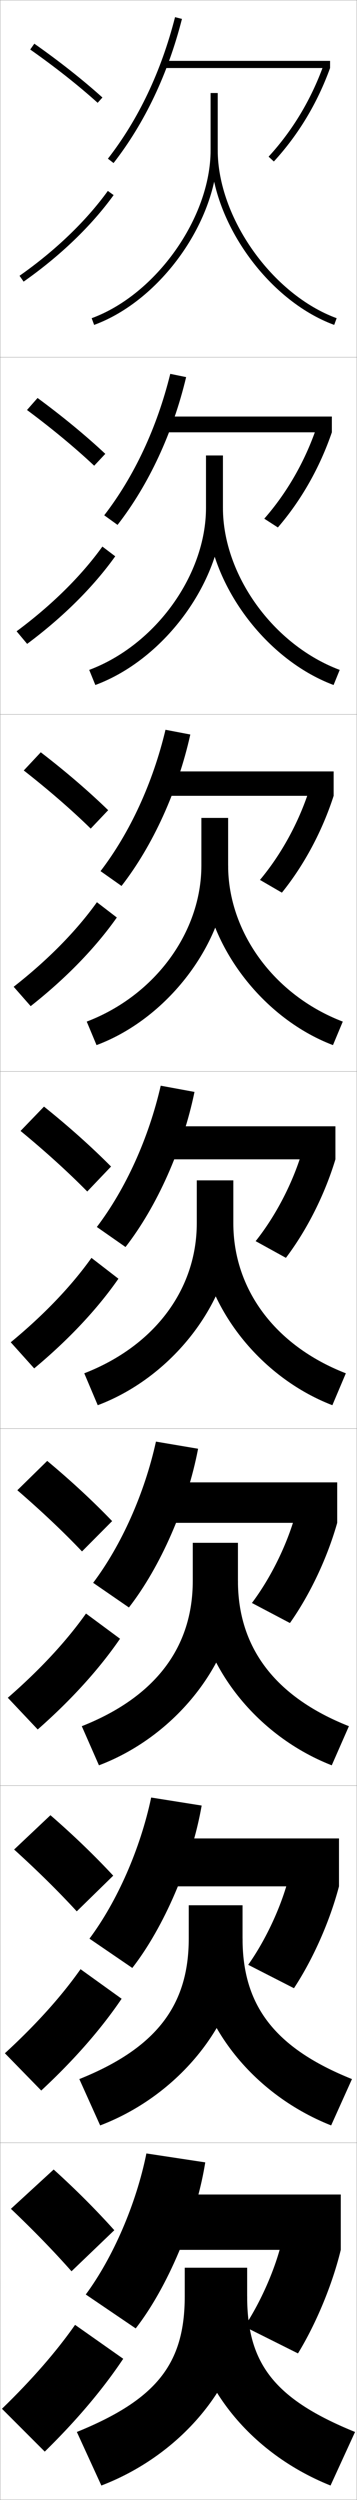 <?xml version="1.0" encoding="utf-8"?>
<!-- Generator: Adobe Illustrator 11 Build 225, SVG Export Plug-In . SVG Version: 6.0.0 Build 78)  -->
<!DOCTYPE svg PUBLIC "-//W3C//DTD SVG 1.0//EN"    "http://www.w3.org/TR/2001/REC-SVG-20010904/DTD/svg10.dtd">
<svg  xmlns="http://www.w3.org/2000/svg" xmlns:xlink="http://www.w3.org/1999/xlink" xmlns:a="http://ns.adobe.com/AdobeSVGViewerExtensions/3.0/"
	 width="100.1" height="700.1" viewBox="0 0 100.1 700.1"
	 overflow="visible" enable-background="new 0 0 100.1 700.1" xml:space="preserve">
		<g id="glyphs">
			<g>
				<rect x="0.05" y="0.05" fill="none" stroke="#999999" stroke-width="0.1" width="100" height="100"/> 
				<rect x="0.05" y="100.05" fill="none" stroke="#999999" stroke-width="0.1" width="100" height="100"/> 
				<rect x="0.05" y="200.05" fill="none" stroke="#999999" stroke-width="0.1" width="100" height="100"/> 
				<rect x="0.05" y="300.05" fill="none" stroke="#999999" stroke-width="0.1" width="100" height="100"/> 
				<rect x="0.05" y="400.05" fill="none" stroke="#999999" stroke-width="0.1" width="100" height="100"/> 
				<rect x="0.05" y="500.05" fill="none" stroke="#999999" stroke-width="0.1" width="100" height="100"/> 
				<rect x="0.05" y="600.05" fill="none" stroke="#999999" stroke-width="0.1" width="100" height="100"/> 
			</g>
			<g>
				<g>
					<path d="M57.55,605.55c-2.577,16.223-10.639,35.109-19.5,46.5l-14-9.5
						c7.598-10.273,14.125-25.271,17-39.5L57.55,605.55z"/>
					<rect x="45.55" y="614.55" width="50" height="15.5"/> 
					<path d="M95.55,630.05c-2.326,9.62-6.86,20.586-12,29l-15-7.5
						c4.588-6.913,8.714-16.315,10.5-24L95.55,630.05z"/>
				</g>
				<g>
					<path d="M56.544,505.627c-2.808,16.102-10.601,34.104-19.447,45.478l-12.013-8.204
						c7.765-10.406,14.259-25.127,17.304-39.522L56.544,505.627z"/>
					<rect x="45.633" y="514.836" width="49.417" height="13.417"/> 
					<path d="M95.05,528.253c-2.535,9.662-7.198,20.269-12.627,28.529L69.594,550.224
						c4.94-6.979,9.24-16.243,11.31-24.251L95.05,528.253z"/>
				</g>
				<g>
					<path d="M55.54,405.705c-3.038,15.98-10.563,33.099-19.394,44.455l-10.026-6.908
						c7.931-10.54,14.394-24.983,17.607-39.545L55.54,405.705z"/>
					<rect x="45.716" y="415.123" width="48.833" height="11.333"/> 
					<path d="M94.55,426.456c-2.743,9.704-7.534,19.95-13.254,28.059l-10.658-5.617
						c5.293-7.043,9.766-16.172,12.119-24.502L94.55,426.456z"/>
				</g>
				<g>
					<path d="M54.534,305.782c-3.268,15.859-10.525,32.094-19.34,43.434l-8.039-5.613
						c8.098-10.673,14.527-24.839,17.91-39.566L54.534,305.782z"/>
					<rect x="45.8" y="315.409" width="48.25" height="9.25"/> 
					<path d="M94.05,324.659c-2.952,9.746-7.871,19.633-13.882,27.588l-8.486-4.676
						c5.646-7.107,10.292-16.1,12.929-24.753L94.05,324.659z"/>
				</g>
				<g>
					<path d="M28.19,243.953c8.265-10.806,14.662-24.695,18.214-39.589l6.958,1.329
						c-3.498,15.738-10.488,31.088-19.287,42.411L28.19,243.953z"/>
					<rect x="45.883" y="216.029" width="47.667" height="6.833"/> 
					<path d="M72.893,246.411c5.998-7.172,10.818-16.027,13.738-25.003l6.919,1.454
						c-3.161,9.788-8.208,19.315-14.51,27.118L72.893,246.411z"/>
				</g>
				<g>
					<path d="M29.225,144.304c8.432-10.939,14.796-24.55,18.518-39.611l4.448,0.912
						c-3.728,15.616-10.449,30.082-19.233,41.388L29.225,144.304z"/>
					<rect x="45.966" y="116.648" width="47.083" height="4.417"/> 
					<path d="M74.103,145.251c6.351-7.236,11.343-15.955,14.548-25.254l4.399,1.068
						c-3.37,9.831-8.544,18.998-15.136,26.647L74.103,145.251z"/>
				</g>
				<g>
					<path d="M30.26,44.437l1.579,1.227C40.607,34.373,47.061,20.792,51.019,5.297
						l-1.938-0.494C45.19,20.03,38.858,33.364,30.26,44.437z"/>
					<rect x="46.05" y="17.05" width="46.5" height="2"/> 
					<path d="M75.313,43.873l1.473,1.354c6.883-7.497,12.186-16.305,15.764-26.177
						l-1.879-0.682C87.183,27.991,82.017,36.572,75.313,43.873z"/>
				</g>
			</g>
			<g>
				<g>
					<path d="M21.55,681.05l6.872,15c23.91-9.18,40.878-30.886,40.878-53v-8h-17.5v8
						C51.8,661.954,43.902,671.953,21.55,681.05z"/>
					<path d="M92.677,696.05c-24.016-9.63-39.877-30.813-39.877-53h16.5
						c0,18.822,7.595,28.781,30.25,38L92.677,696.05z"/>
				</g>
				<g>
					<path d="M22.242,582.227l5.842,12.979c23.139-8.831,39.924-30.592,39.924-52.323
						v-9.333H52.924v9.333C52.924,561.582,43.798,573.571,22.242,582.227z"/>
					<path d="M92.848,595.206c-23.228-9.208-39.09-30.531-39.09-52.323h14.25
						c0,18.631,8.874,30.587,30.682,39.344L92.848,595.206z"/>
				</g>
				<g>
					<path d="M22.935,483.404l4.811,10.958c22.369-8.482,38.971-30.299,38.971-51.646
						v-10.667H54.05v10.667C54.05,461.211,43.695,475.19,22.935,483.404z"/>
					<path d="M93.019,494.362c-22.439-8.785-38.302-30.248-38.302-51.646h12
						c0,18.439,10.153,32.393,31.114,40.688L93.019,494.362z"/>
				</g>
				<g>
					<path d="M23.628,384.581l3.78,8.938c21.598-8.134,38.017-30.005,38.017-50.969v-12h-10.25
						v12C55.175,360.84,43.591,376.81,23.628,384.581z"/>
					<path d="M93.19,393.519c-21.651-8.362-37.516-29.966-37.516-50.969h9.75
						c0,18.249,11.433,34.199,31.547,42.031L93.19,393.519z"/>
				</g>
				<g>
					<path d="M24.32,286.091l2.75,6.584c20.66-7.723,36.896-29.774,36.896-50.292
						v-13.333h-7.5v13.333C56.466,260.866,43.653,278.696,24.32,286.091z"/>
					<path d="M56.799,242.383h7.167c0,18.456,12.711,36.273,32.146,43.708l-2.751,6.584
						C72.666,284.8,56.799,262.927,56.799,242.383z"/>
				</g>
				<g>
					<path d="M25.013,187.601l1.72,4.23c19.723-7.312,35.776-29.543,35.776-49.615
						v-14.667h-4.75v14.667C57.758,160.893,43.717,180.584,25.013,187.601z"/>
					<path d="M57.925,142.217h4.583c0,18.662,13.99,38.347,32.745,45.384l-1.72,4.23
						C73.793,184.443,57.925,162.302,57.925,142.217z"/>
				</g>
				<g>
					<path d="M59.05,26.05v16c0,18.869-15.27,40.421-33.345,47.062l0.689,1.877
						c18.785-6.901,34.655-29.312,34.655-48.938v-16H59.05z"/>
					<path d="M59.05,42.05c0,19.626,15.87,42.037,34.655,48.938l0.689-1.877
						c-18.075-6.641-33.345-28.192-33.345-47.062H59.05z"/>
				</g>
			</g>
			<g>
				<g>
					<path d="M20.05,636.05l12-11.5c-4.915-5.485-10.714-11.324-17-17L3.061,618.557
						C9.356,624.545,15.1,630.45,20.05,636.05z"/>
					<g>
						<path d="M0.55,674.55l12,12c9.139-8.946,16.469-17.712,22-26l-13.5-9.5
							C15.875,658.44,9.102,666.262,0.55,674.55z"/>
					</g>
				</g>
				<g>
					<path d="M21.521,535.257l10.224-9.997c-5.078-5.474-11.097-11.294-17.6-16.93
						l-10.184,9.61C10.461,523.829,16.424,529.697,21.521,535.257z"/>
					<path d="M1.371,574.996l10.191,10.439c9.325-8.655,16.887-17.356,22.539-25.705
						l-11.52-8.278C17.248,559.022,10.176,566.91,1.371,574.996z"/>
				</g>
				<g>
					<path d="M22.993,434.464l8.447-8.495c-5.239-5.46-11.479-11.263-18.199-16.858
						l-8.379,8.215C11.567,423.114,17.75,428.945,22.993,434.464z"/>
					<path d="M2.192,475.443l8.383,8.879c9.511-8.365,17.306-17.002,23.079-25.41
						l-9.541-7.058C18.621,459.605,11.25,467.56,2.192,475.443z"/>
				</g>
				<g>
					<path d="M24.465,333.671l6.67-6.992c-5.401-5.447-11.861-11.232-18.798-16.788
						l-6.574,6.818C12.673,322.398,19.074,328.192,24.465,333.671z"/>
					<path d="M3.013,375.891l6.574,7.318c9.697-8.075,17.725-16.647,23.618-25.116
						l-7.561-5.836C19.993,360.188,12.325,368.208,3.013,375.891z"/>
				</g>
				<g>
					<path d="M25.436,232.044l4.894-5.157c-5.421-5.271-11.929-10.866-18.897-16.217
						l-4.767,5.091C13.596,221.187,20.042,226.77,25.436,232.044z"/>
					<path d="M3.833,276.337l4.766,5.424c9.883-7.785,18.143-16.293,24.157-24.822
						l-5.581-4.281C21.366,260.77,13.399,268.856,3.833,276.337z"/>
				</g>
				<g>
					<path d="M26.408,130.419l3.117-3.322c-5.44-5.096-11.996-10.499-18.996-15.646
						l-2.958,3.364C14.519,119.976,21.011,125.348,26.408,130.419z"/>
					<path d="M4.655,176.785l2.957,3.53c10.069-7.495,18.562-15.938,24.697-24.527
						l-3.601-2.727C22.739,161.352,14.475,169.505,4.655,176.785z"/>
				</g>
				<g>
					<path d="M8.475,13.868c6.968,4.896,13.505,10.058,18.905,14.925l1.34-1.486
						C23.26,22.387,16.657,17.174,9.625,12.231L8.475,13.868z"/>
					<path d="M5.476,77.231l1.148,1.637c10.255-7.205,18.98-15.584,25.236-24.232
						l-1.621-1.172C24.112,61.935,15.55,70.153,5.476,77.231z"/>
				</g>
			</g>
		</g>
	</svg>
